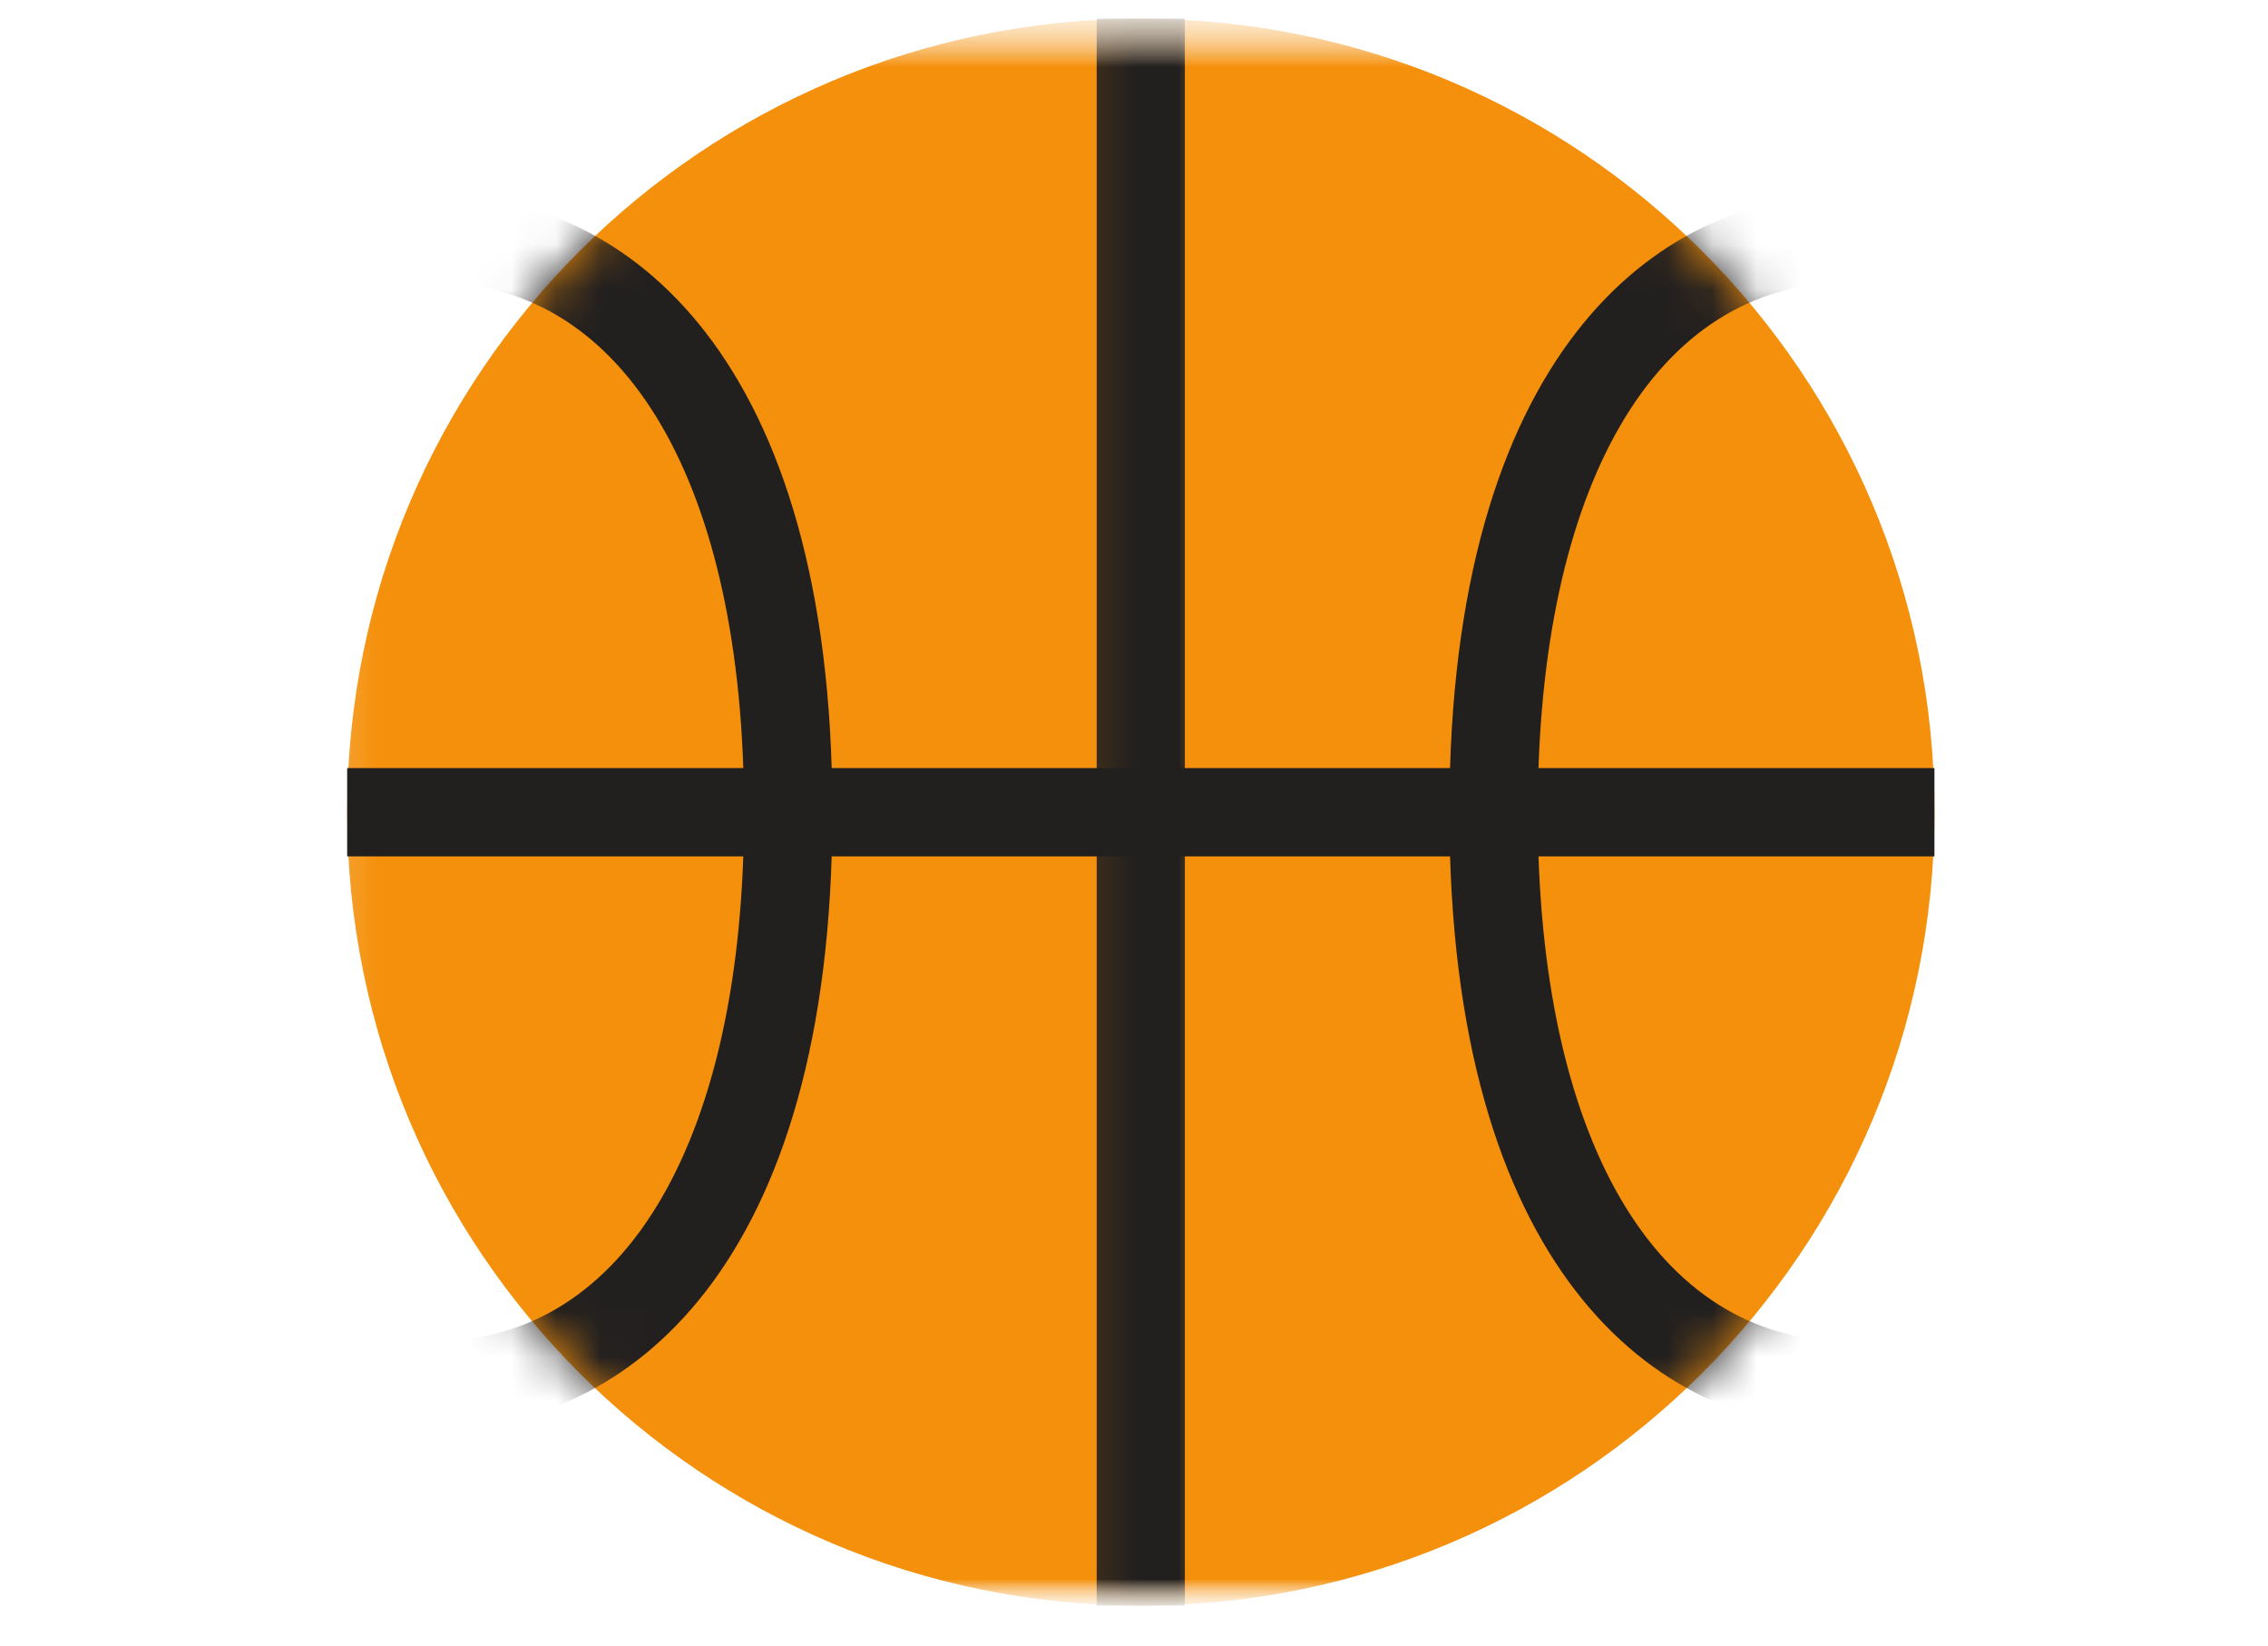 <svg width="51" height="37" viewBox="0 0 51 37" fill="none" xmlns="http://www.w3.org/2000/svg">
<mask id="mask0_134_304" style="mask-type:luminance" maskUnits="userSpaceOnUse" x="7" y="0" width="37" height="37">
<path d="M7 0.408H44V36.096H7V0.408Z" fill="white"/>
</mask>
<g mask="url(#mask0_134_304)">
<mask id="mask1_134_304" style="mask-type:luminance" maskUnits="userSpaceOnUse" x="-84" y="-2398" width="1198" height="4430">
<path d="M1113.08 -2397.01H-83.561V2031.51H1113.08V-2397.01Z" fill="black"/>
</mask>
<g mask="url(#mask1_134_304)">
<mask id="mask2_134_304" style="mask-type:luminance" maskUnits="userSpaceOnUse" x="7" y="0" width="38" height="37">
<path d="M45 0.39H7V36.276H45V0.39Z" fill="white"/>
</mask>
<g mask="url(#mask2_134_304)">
<mask id="mask3_134_304" style="mask-type:luminance" maskUnits="userSpaceOnUse" x="7" y="0" width="38" height="37">
<path d="M7.184 0.412H44.081V36.099H7.184V0.412Z" fill="white"/>
</mask>
<g mask="url(#mask3_134_304)">
<path d="M43.5 18.256C43.5 28.111 35.511 36.097 25.655 36.097C15.796 36.097 7.807 28.111 7.807 18.256C7.807 8.404 15.796 0.421 25.655 0.421C35.511 0.421 43.5 8.404 43.5 18.256Z" fill="#F4900B"/>
</g>
<mask id="mask4_134_304" style="mask-type:luminance" maskUnits="userSpaceOnUse" x="24" y="0" width="4" height="37">
<path d="M24.135 0.412H27.127V36.099H24.135V0.412Z" fill="white"/>
</mask>
<g mask="url(#mask4_134_304)">
<path d="M24.661 36.098H26.644V0.418H24.661V36.098Z" fill="#221F1F"/>
</g>
<path d="M7.807 19.253H43.499V17.268H7.807V19.253Z" fill="#221F1F"/>
<mask id="mask5_134_304" style="mask-type:luminance" maskUnits="userSpaceOnUse" x="7" y="4" width="38" height="29">
<path d="M7.183 4.378H44.08V32.29H7.183V4.378Z" fill="white"/>
</mask>
<g mask="url(#mask5_134_304)">
<mask id="mask6_134_304" style="mask-type:luminance" maskUnits="userSpaceOnUse" x="7" y="0" width="37" height="37">
<path d="M25.655 0.42C15.796 0.42 7.807 8.403 7.807 18.262C7.807 28.11 15.796 36.096 25.655 36.096C35.51 36.096 43.499 28.11 43.499 18.262C43.499 8.403 35.51 0.42 25.655 0.42Z" fill="white"/>
</mask>
<g mask="url(#mask6_134_304)">
<path d="M9.789 6.359C5.508 6.359 2.848 10.915 2.848 18.255C2.848 25.591 5.508 30.147 9.789 30.147C14.074 30.147 16.731 25.591 16.731 18.255C16.731 10.915 14.074 6.359 9.789 6.359ZM9.789 32.129C5.473 32.129 0.865 28.492 0.865 18.255C0.865 8.026 5.473 4.377 9.789 4.377C14.105 4.377 18.717 8.026 18.717 18.255C18.717 28.492 14.105 32.129 9.789 32.129ZM41.517 6.359C37.236 6.359 34.579 10.915 34.579 18.255C34.579 25.591 37.236 30.147 41.517 30.147C45.797 30.147 48.458 25.591 48.458 18.255C48.458 10.915 45.797 6.359 41.517 6.359ZM41.517 32.129C37.204 32.129 32.592 28.492 32.592 18.255C32.592 8.026 37.204 4.377 41.517 4.377C45.833 4.377 50.441 8.026 50.441 18.255C50.441 28.492 45.833 32.129 41.517 32.129Z" fill="#221F1F"/>
</g>
</g>
</g>
</g>
</g>
</svg>
